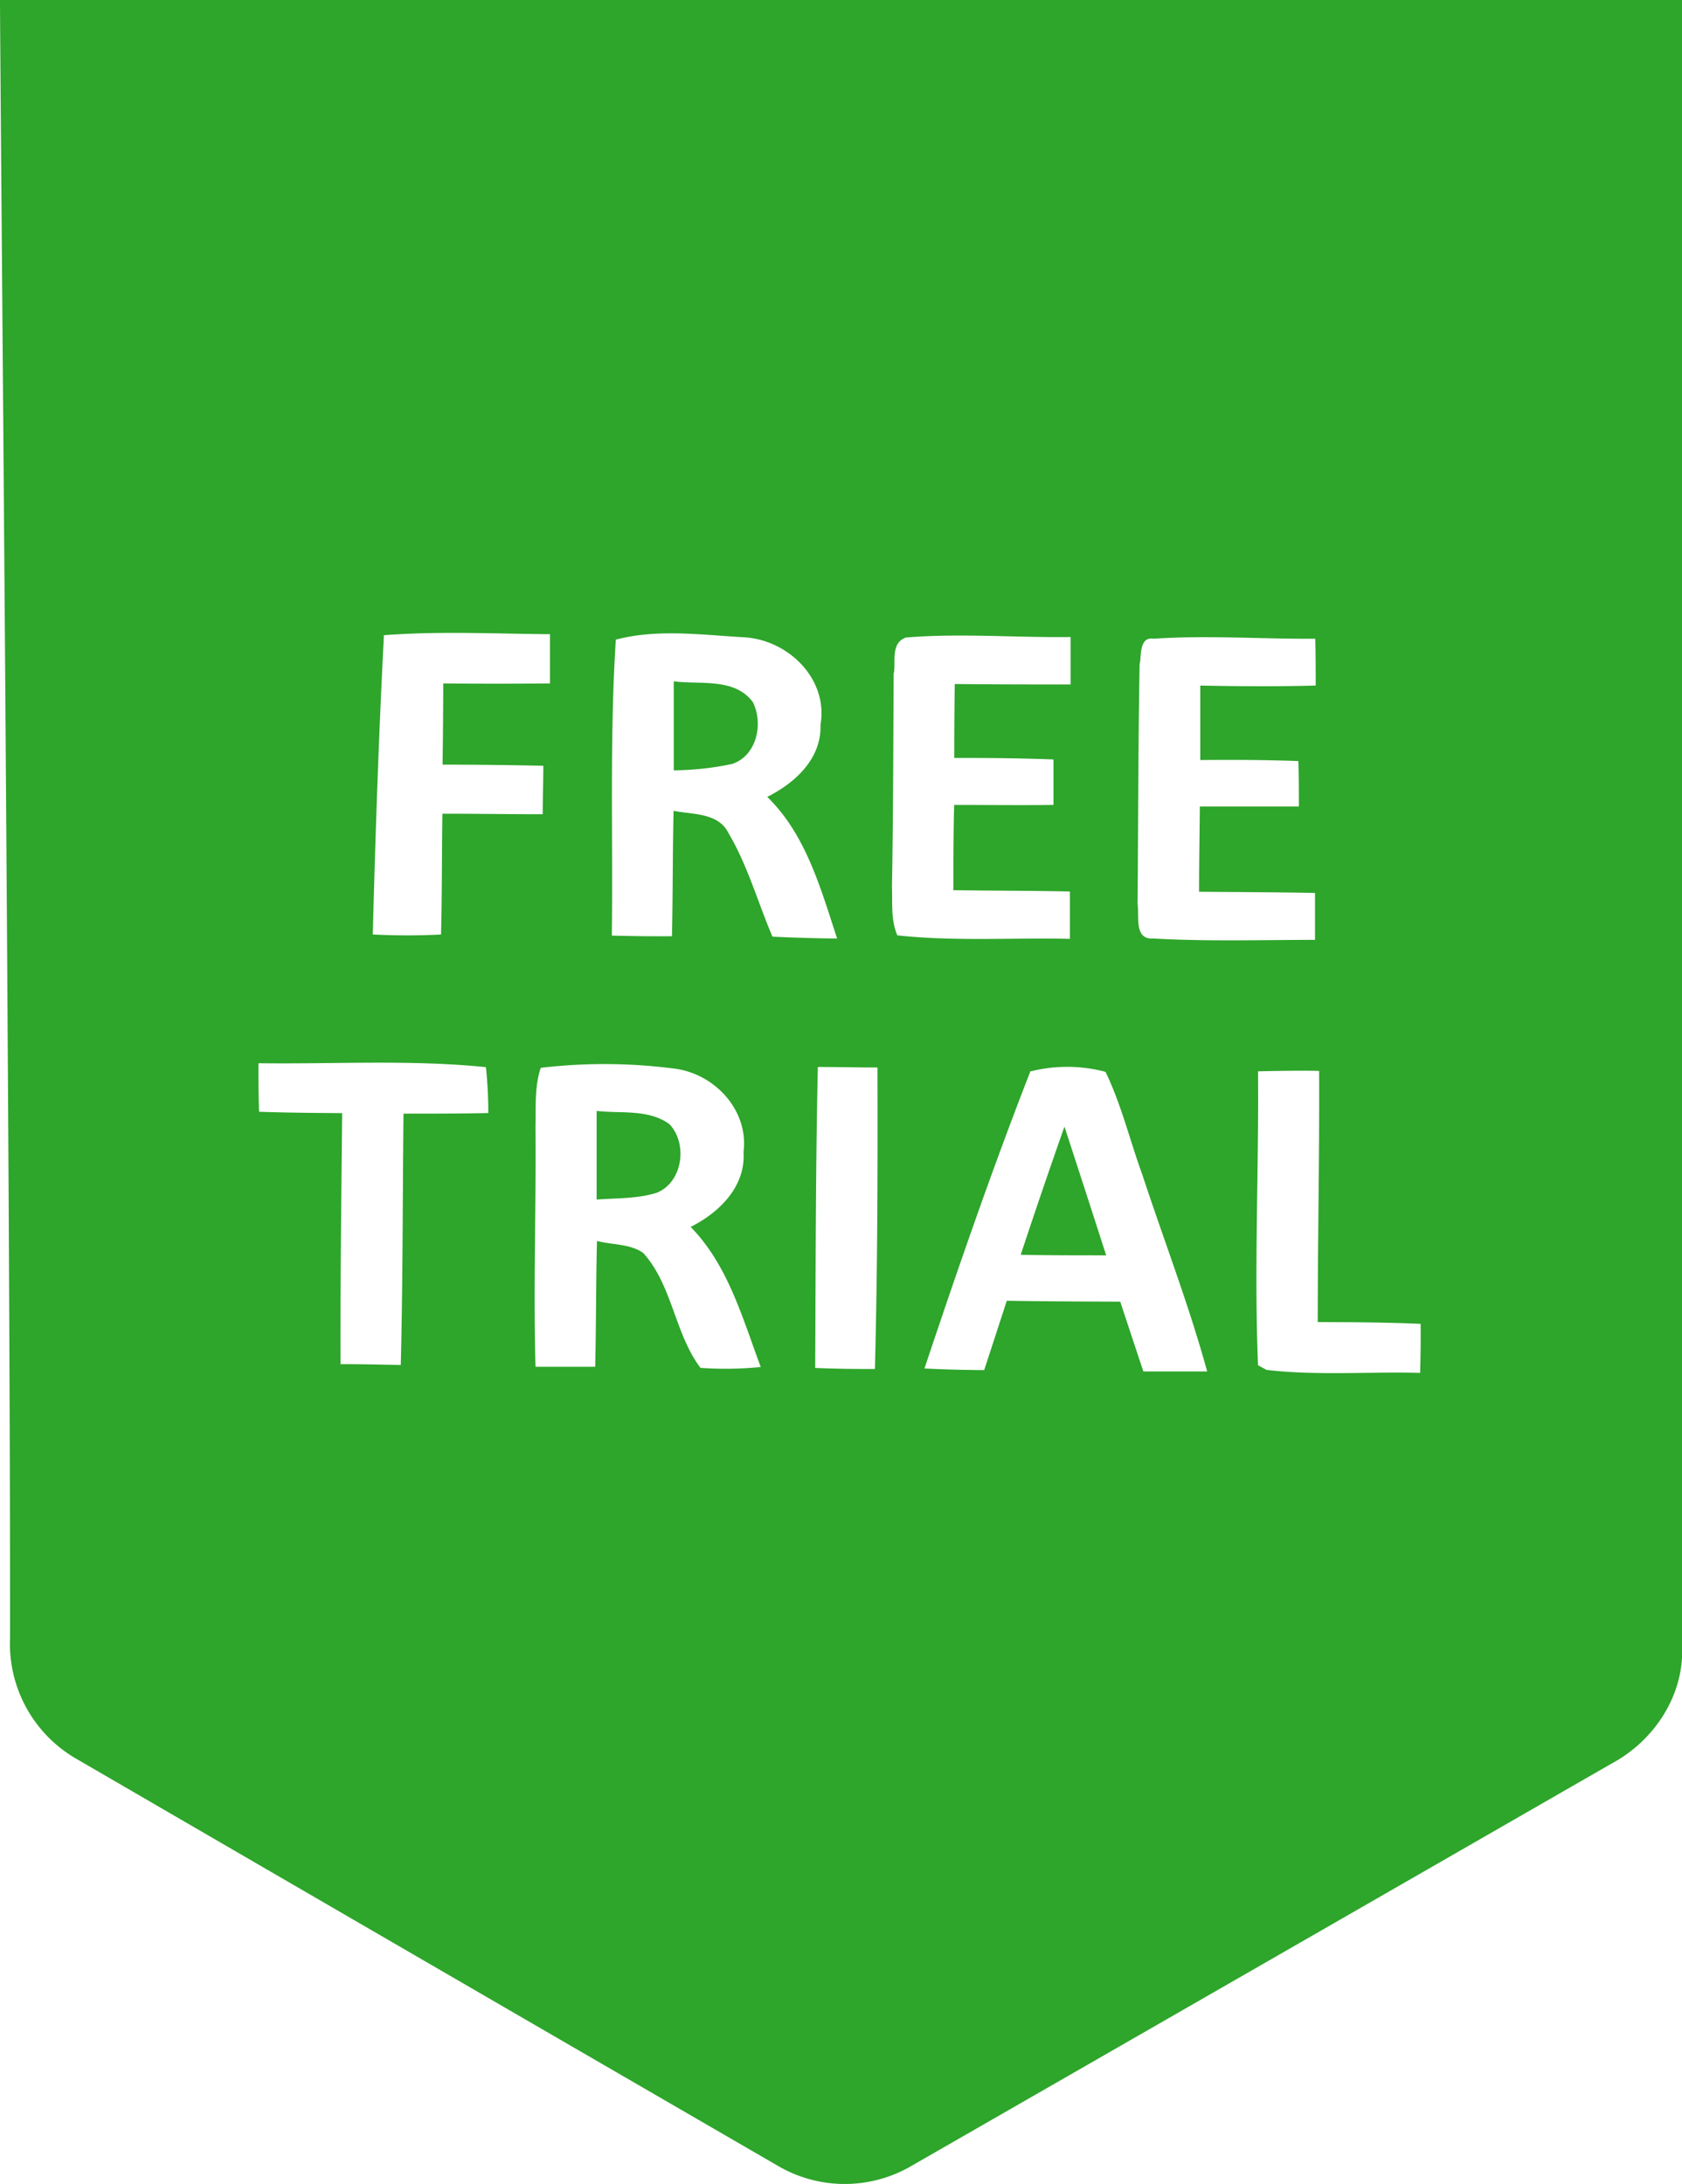 <svg id="Layer_1" data-name="Layer 1" xmlns="http://www.w3.org/2000/svg" viewBox="0 0 197.17 256"><defs><style>.cls-1{fill:#2ea52b;}</style></defs><title>trial_2</title><path class="cls-1" d="M631,279.76c0,54.37,0,138.74,0,193.1.22,5.7-3.34,11-8.26,13.62q-41,23.58-82,47.12a15.5,15.5,0,0,1-15.66.08q-41.18-23.86-82.32-47.76A15.56,15.56,0,0,1,435,471.74c.05-51.65-1.18-184.93-1.18-192m45,74.56c-.6,11.66-1,23.33-1.3,35,2.67.13,5.35.14,8,0,.12-4.72.09-9.44.16-14.16,3.92,0,7.84.07,11.76.06,0-1.89.07-3.79.07-5.68-3.94-.08-7.88-.13-11.81-.13q.07-4.76.08-9.52,6.25.06,12.51,0c0-1.92,0-3.85,0-5.77-6.5-.05-13-.38-19.5.12m27.22.52c-.74,11.53-.32,23.13-.47,34.69,2.35.06,4.7.09,7.05.07.11-4.9.07-9.8.19-14.7,2.25.46,5.27.2,6.45,2.64,2.24,3.79,3.42,8.08,5.14,12.11q3.78.19,7.58.22c-1.92-5.84-3.65-12.18-8.19-16.6,3.27-1.64,6.37-4.47,6.24-8.44.94-5.38-3.79-10-9-10.27-5-.29-10.17-1-15,.28m32.58,3.92c-.05,8.35-.05,16.7-.2,25,.07,1.92-.15,3.94.63,5.74,6.71.73,13.49.26,20.23.41q0-2.77,0-5.55c-4.55-.1-9.11-.09-13.66-.15,0-3.33,0-6.65.09-10,3.88,0,7.76.05,11.64,0,0-1.78,0-3.56,0-5.33-3.87-.14-7.75-.19-11.63-.17q0-4.33.06-8.67,6.78.06,13.58.05c0-1.86,0-3.71,0-5.56-6.43.09-12.89-.47-19.31.06-1.74.63-1.21,2.64-1.39,4.07m28.79-1c-.17,9.38-.16,18.77-.24,28.15.23,1.44-.46,4.22,1.86,4.06,6.3.36,12.63.16,18.94.16,0-1.84,0-3.67,0-5.5-4.53-.09-9.06-.1-13.59-.14,0-3.33.06-6.65.09-10,3.87,0,7.74,0,11.61,0,0-1.78,0-3.55-.06-5.32-3.83-.14-7.67-.16-11.5-.12,0-2.91,0-5.82,0-8.73,4.51.09,9,.12,13.53,0,0-1.83,0-3.66-.05-5.49-6.3.05-12.63-.43-18.92,0-1.66-.28-1.48,1.82-1.63,2.83M464.12,404.39c0,1.89,0,3.79.07,5.69,3.24.11,6.49.14,9.74.16-.1,9.8-.22,19.61-.19,29.42,2.35,0,4.7.06,7.06.1.25-9.82.21-19.64.32-29.46,3.32,0,6.63,0,9.94-.07a50.74,50.74,0,0,0-.28-5.38c-8.83-.9-17.78-.34-26.66-.46m33.09.54c-.75,2.22-.56,4.6-.62,6.9.08,9.38-.25,18.76,0,28.14,2.32,0,4.66,0,7,0,.12-4.92.08-9.84.21-14.75,1.78.48,3.89.31,5.43,1.42,3.43,3.82,3.66,9.41,6.7,13.46A41.42,41.42,0,0,0,523,440c-2.15-5.72-3.82-11.93-8.22-16.42,3.37-1.7,6.46-4.72,6.2-8.79.62-4.93-3.44-9.23-8.19-9.78a63.54,63.54,0,0,0-15.59-.08m32.49-.1c-.26,11.76-.25,23.52-.31,35.28,2.34.1,4.69.13,7,.12.31-11.78.33-23.56.3-35.34-2.34,0-4.69-.06-7-.06m24.94.47c-4.48,11.48-8.52,23.17-12.43,34.87,2.31.12,4.64.18,7,.19q1.33-4.07,2.65-8.13c4.43.08,8.87.09,13.3.11.9,2.73,1.8,5.45,2.71,8.18,2.49,0,5,0,7.48,0-2.15-7.83-5.09-15.41-7.62-23.12-1.46-4-2.44-8.17-4.3-12a17.52,17.52,0,0,0-8.75-.06m26.63,0c.11,11.48-.47,23,0,34.45l1,.55c6,.69,12,.19,18,.35.06-1.92.08-3.84.06-5.75-4-.17-8-.2-12.06-.21,0-9.81.21-19.62.16-29.44-2.39-.05-4.79,0-7.17.05m-68.44-45.71c3.08.39,7.11-.44,9.23,2.43,1.26,2.52.47,6.28-2.42,7.25a34.88,34.88,0,0,1-6.85.75c0-3.48,0-6.95,0-10.43m-9.05,50.35c2.83.33,6.09-.24,8.54,1.55,2.18,2.28,1.57,6.86-1.53,8.06-2.27.7-4.68.6-7,.78q0-5.19,0-10.39m49.72,16.84q2.49-7.54,5.12-15,2.46,7.53,4.89,15.09c-3.34,0-6.68,0-10-.06Z" transform="translate(-433.82 -279.76)"/></svg>